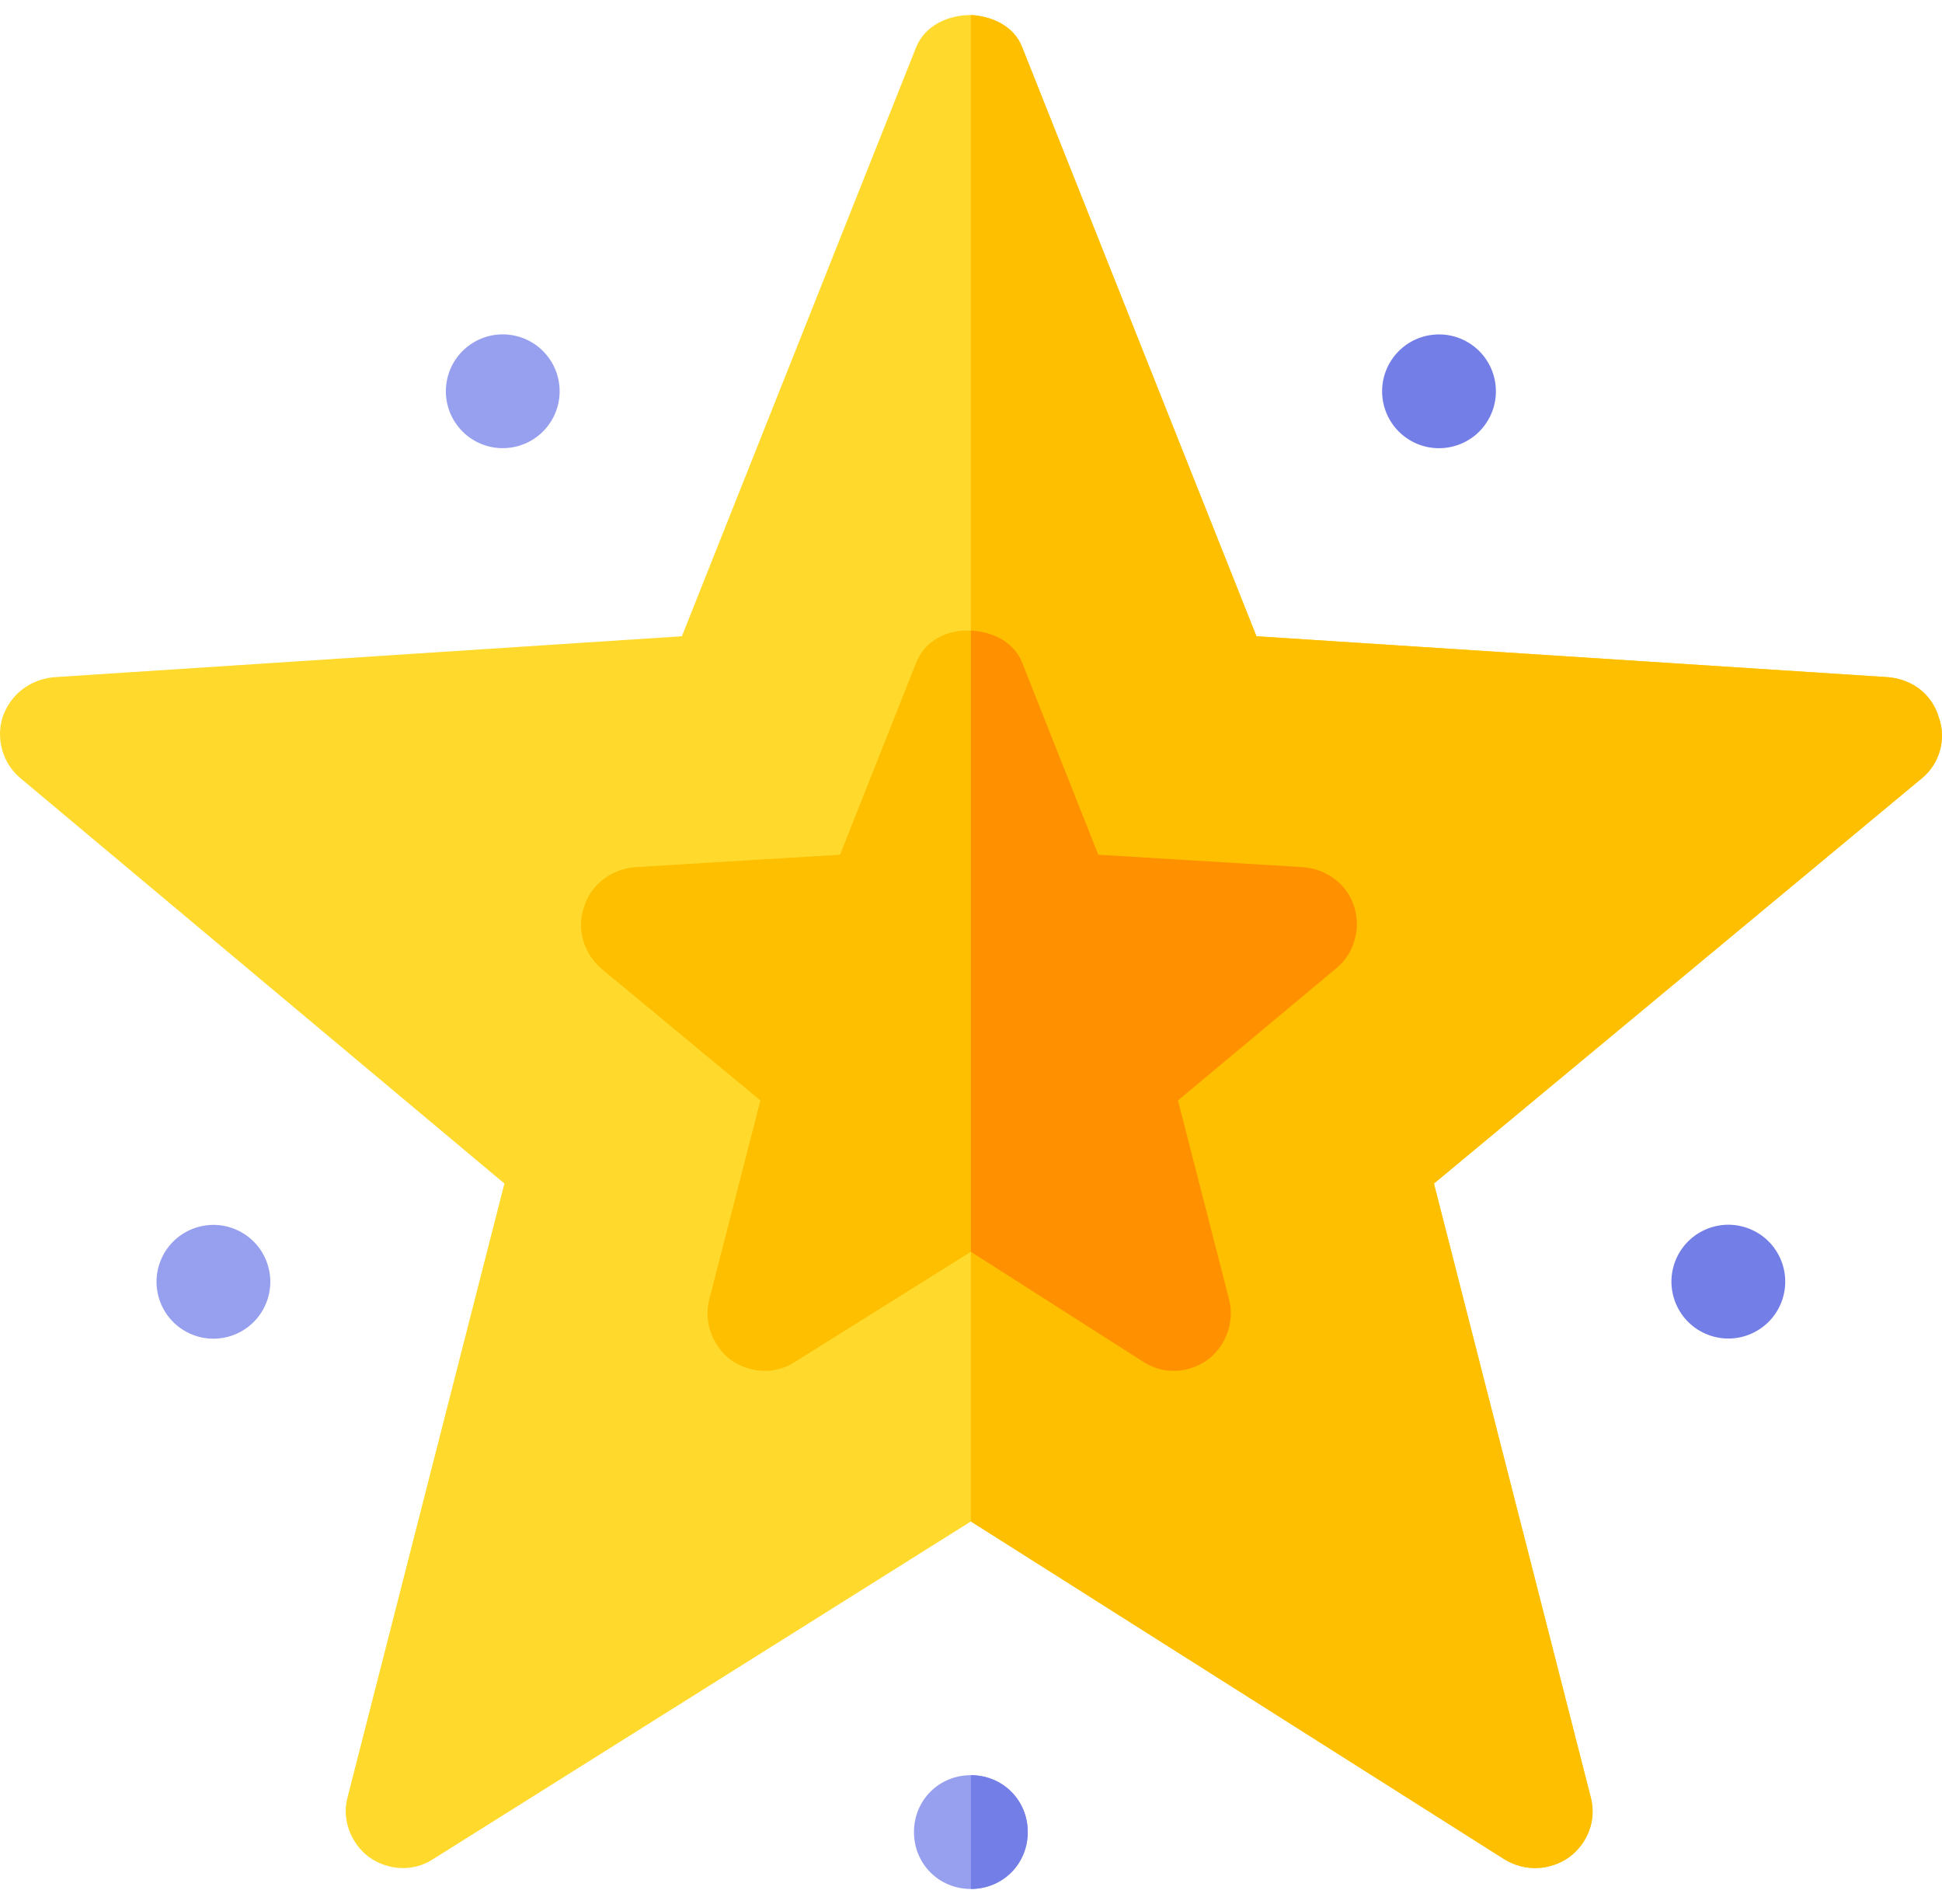 <svg width="102" height="100" viewBox="0 0 102 100" fill="none" xmlns="http://www.w3.org/2000/svg"> <path d="M101.827 37.66C101.469 36.465 100.453 35.688 99.198 35.568L65.993 33.417L53.682 2.463C53.264 1.387 52.129 0.849 50.993 0.789C49.798 0.789 48.603 1.327 48.125 2.463L35.815 33.417L2.826 35.568C1.571 35.688 0.555 36.465 0.137 37.66C-0.222 38.795 0.137 40.11 1.092 40.887L26.493 62.161L18.246 94.43C17.947 95.566 18.425 96.82 19.382 97.537C20.397 98.254 21.712 98.314 22.728 97.657L50.993 79.909L79.02 97.657C80.095 98.314 81.41 98.254 82.426 97.537C83.382 96.82 83.86 95.625 83.561 94.43L75.315 62.161L100.931 40.887C101.887 40.11 102.246 38.795 101.827 37.66Z" fill="#FFDA2D"/> <path d="M100.931 40.887L75.315 62.161L83.561 94.43C83.86 95.625 83.382 96.82 82.426 97.537C81.41 98.254 80.096 98.314 79.02 97.657L50.993 79.909V0.789C52.129 0.849 53.264 1.387 53.682 2.463L65.993 33.417L99.198 35.569C100.453 35.688 101.469 36.465 101.827 37.66C102.246 38.796 101.887 40.11 100.931 40.887Z" fill="#FDBF00"/> <path d="M53.981 96.223C53.981 97.896 52.667 99.211 50.993 99.211C49.32 99.211 48.005 97.896 48.005 96.223C48.005 94.549 49.32 93.235 50.993 93.235C52.667 93.235 53.981 94.549 53.981 96.223Z" fill="#979FEF"/> <path d="M93.62 68.237C94.129 66.667 93.271 64.981 91.701 64.472C90.132 63.962 88.446 64.821 87.936 66.39C87.426 67.96 88.285 69.645 89.855 70.155C91.424 70.665 93.11 69.806 93.62 68.237Z" fill="#737EE6"/> <path d="M77.999 22.309C78.969 20.974 78.673 19.105 77.338 18.135C76.003 17.165 74.134 17.461 73.164 18.796C72.194 20.131 72.49 22 73.825 22.97C75.16 23.939 77.029 23.644 77.999 22.309Z" fill="#737EE6"/> <path d="M28.162 22.967C29.497 21.997 29.793 20.129 28.823 18.794C27.853 17.459 25.985 17.163 24.65 18.133C23.315 19.103 23.019 20.971 23.989 22.306C24.959 23.641 26.827 23.937 28.162 22.967Z" fill="#979FEF"/> <path d="M12.133 70.163C13.702 69.654 14.561 67.968 14.051 66.398C13.541 64.829 11.856 63.97 10.286 64.48C8.717 64.99 7.858 66.675 8.368 68.245C8.878 69.814 10.563 70.673 12.133 70.163Z" fill="#979FEF"/> <path d="M53.981 96.223C53.981 97.896 52.667 99.211 50.993 99.211V93.235C52.667 93.235 53.981 94.549 53.981 96.223Z" fill="#737EE6"/> <path d="M71.132 47.64C70.773 46.444 69.698 45.667 68.502 45.548L57.686 44.891L53.683 34.791C53.264 33.716 52.129 33.178 50.994 33.118C49.798 33.059 48.603 33.596 48.126 34.791L44.121 44.891L33.305 45.548C32.11 45.668 31.035 46.444 30.676 47.64C30.258 48.775 30.676 50.09 31.573 50.866L39.939 57.798L37.25 68.256C36.951 69.451 37.429 70.706 38.385 71.423C39.401 72.14 40.716 72.2 41.732 71.543L50.994 65.746L60.077 71.543C61.093 72.2 62.408 72.14 63.424 71.423C64.38 70.706 64.858 69.451 64.559 68.256L61.87 57.798L70.177 50.866C71.132 50.09 71.49 48.775 71.132 47.64Z" fill="#FDBF00"/> <path d="M70.176 50.866L61.87 57.798L64.559 68.256C64.857 69.451 64.379 70.706 63.423 71.423C62.407 72.14 61.093 72.2 60.077 71.543L50.993 65.746V33.118C52.129 33.178 53.264 33.716 53.682 34.791L57.686 44.891L68.502 45.548C69.697 45.668 70.773 46.444 71.132 47.64C71.49 48.775 71.132 50.09 70.176 50.866Z" fill="#FF9100"/> </svg>